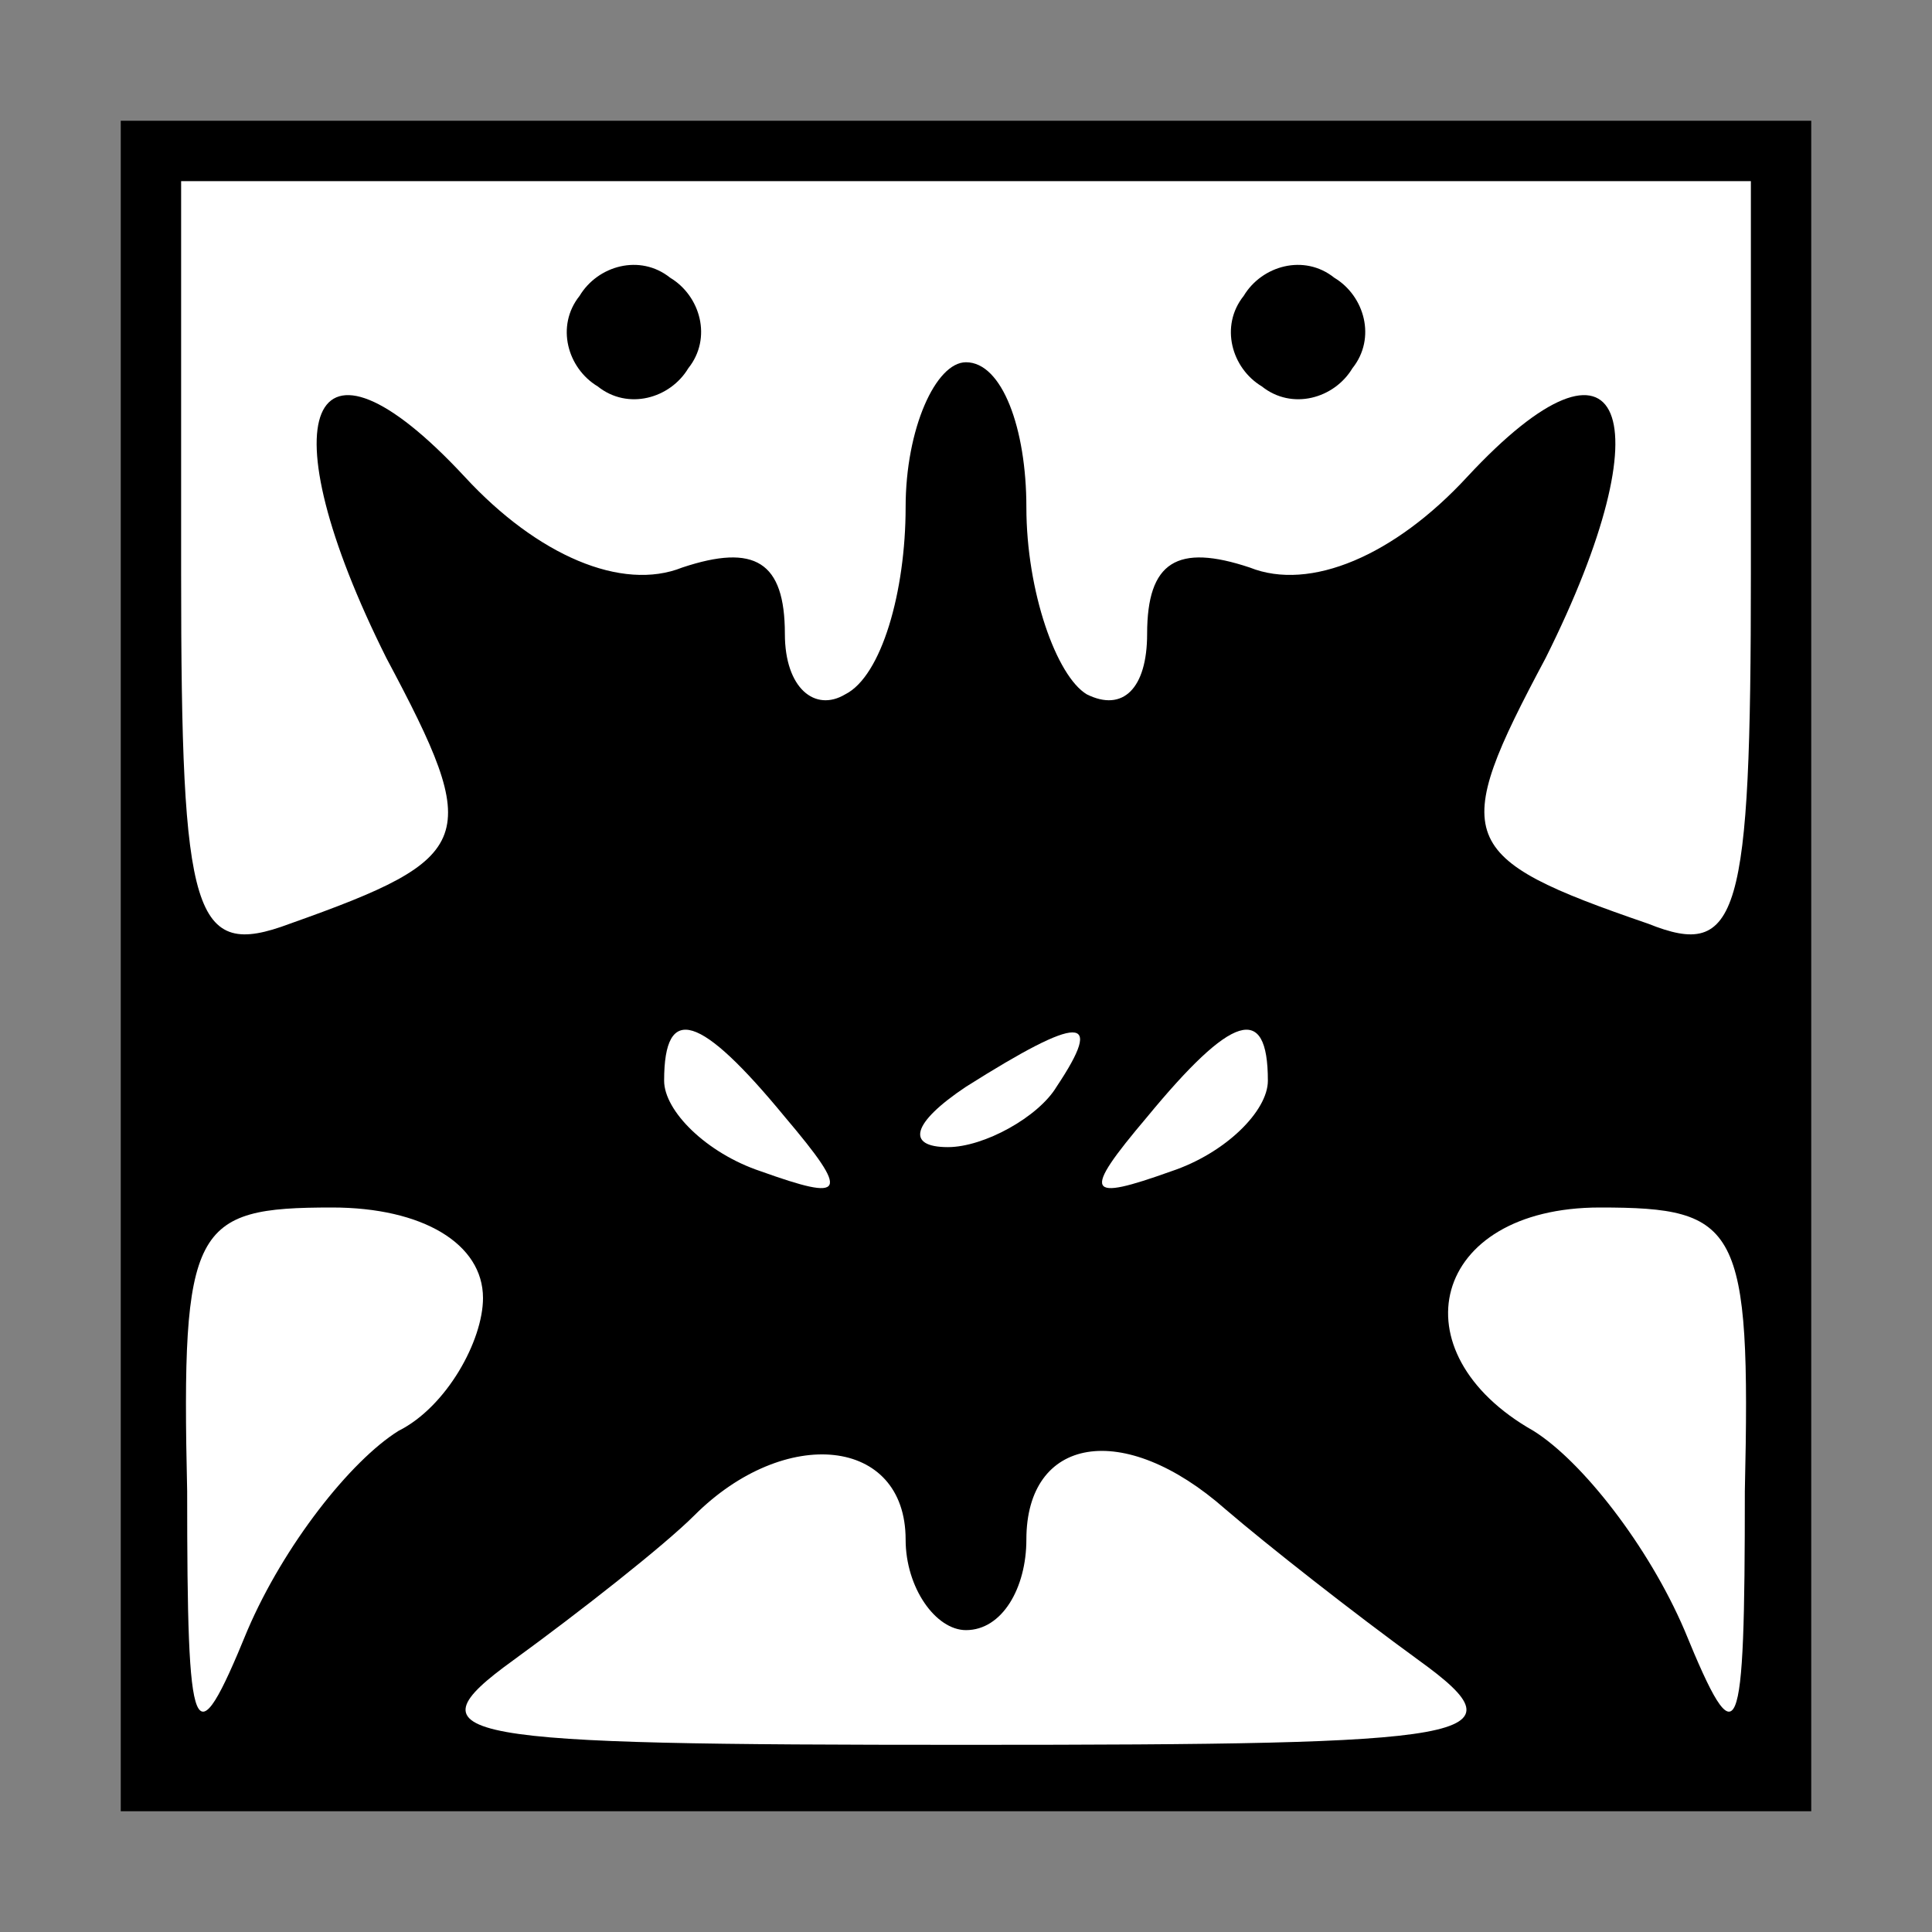 <?xml version="1.0" standalone="no"?>
<!DOCTYPE svg PUBLIC "-//W3C//DTD SVG 20010904//EN"
 "http://www.w3.org/TR/2001/REC-SVG-20010904/DTD/svg10.dtd">
<svg version="1.0" xmlns="http://www.w3.org/2000/svg"
 width="32pt" height="32pt" viewBox="0 0 32 32"
 preserveAspectRatio="xMidYMid meet">
<rect x="0" y="0" width="32" height="32" fill="#808080" stroke="none"/>
<g transform="translate(0,32) scale(0.1,-0.1)"
fill="#000000" stroke="none">
<path fill="#000000" stroke="none" d="M20 160 l0 -140 140 0 140 0 0 140 0
140 -140 0 -140 0 0 -140z"/>
<path fill="#ffffff" stroke="none" d="M290 225 c0 -57 -2 -64 -17 -58 -32 11
-33 14 -17 44 20 40 13 58 -13 30 -12 -13 -26 -19 -36 -15 -12 4 -17 1 -17
-11 0 -9 -4 -13 -10 -10 -5 3 -10 17 -10 31 0 13 -4 24 -10 24 -5 0 -10 -11
-10 -24 0 -14 -4 -28 -10 -31 -5 -3 -10 1 -10 10 0 12 -5 15 -17 11 -10 -4
-24 2 -36 15 -26 28 -33 10 -13 -30 16 -30 15 -33 -16 -44 -16 -6 -18 1 -18
58 l0 65 130 0 130 0 0 -65z"/>
<path fill="#ffffff" stroke="none" d="M130 135 c11 -13 10 -14 -4 -9 -9 3
-16 10 -16 15 0 13 6 11 20 -6z"/>
<path fill="#ffffff" stroke="none" d="M175 140 c-3 -5 -12 -10 -18 -10 -7 0
-6 4 3 10 19 12 23 12 15 0z"/>
<path fill="#ffffff" stroke="none" d="M210 141 c0 -5 -7 -12 -16 -15 -14 -5
-15 -4 -4 9 14 17 20 19 20 6z"/>
<path fill="#ffffff" stroke="none" d="M80 105 c0 -7 -6 -18 -14 -22 -8 -5
-19 -19 -25 -33 -9 -22 -10 -19 -10 23 -1 44 1 47 24 47 15 0 25 -6 25 -15z"/>
<path fill="#ffffff" stroke="none" d="M289 73 c0 -42 -1 -45 -10 -23 -6 14
-17 28 -25 33 -23 13 -17 37 11 37 23 0 25 -3 24 -47z"/>
<path fill="#ffffff" stroke="none" d="M150 65 c0 -8 5 -15 10 -15 6 0 10 7
10 15 0 17 16 20 33 5 7 -6 21 -17 32 -25 18 -13 10 -14 -75 -14 -85 0 -93 1
-75 14 11 8 25 19 30 24 15 15 35 13 35 -4z"/>
<path fill="#000000" stroke="none" d="M96 271 c-4 -5 -2 -12 3 -15 5 -4 12
-2 15 3 4 5 2 12 -3 15 -5 4 -12 2 -15 -3z"/>
<path fill="#000000" stroke="none" d="M206 271 c-4 -5 -2 -12 3 -15 5 -4 12
-2 15 3 4 5 2 12 -3 15 -5 4 -12 2 -15 -3z"/>
</g>
</svg>
